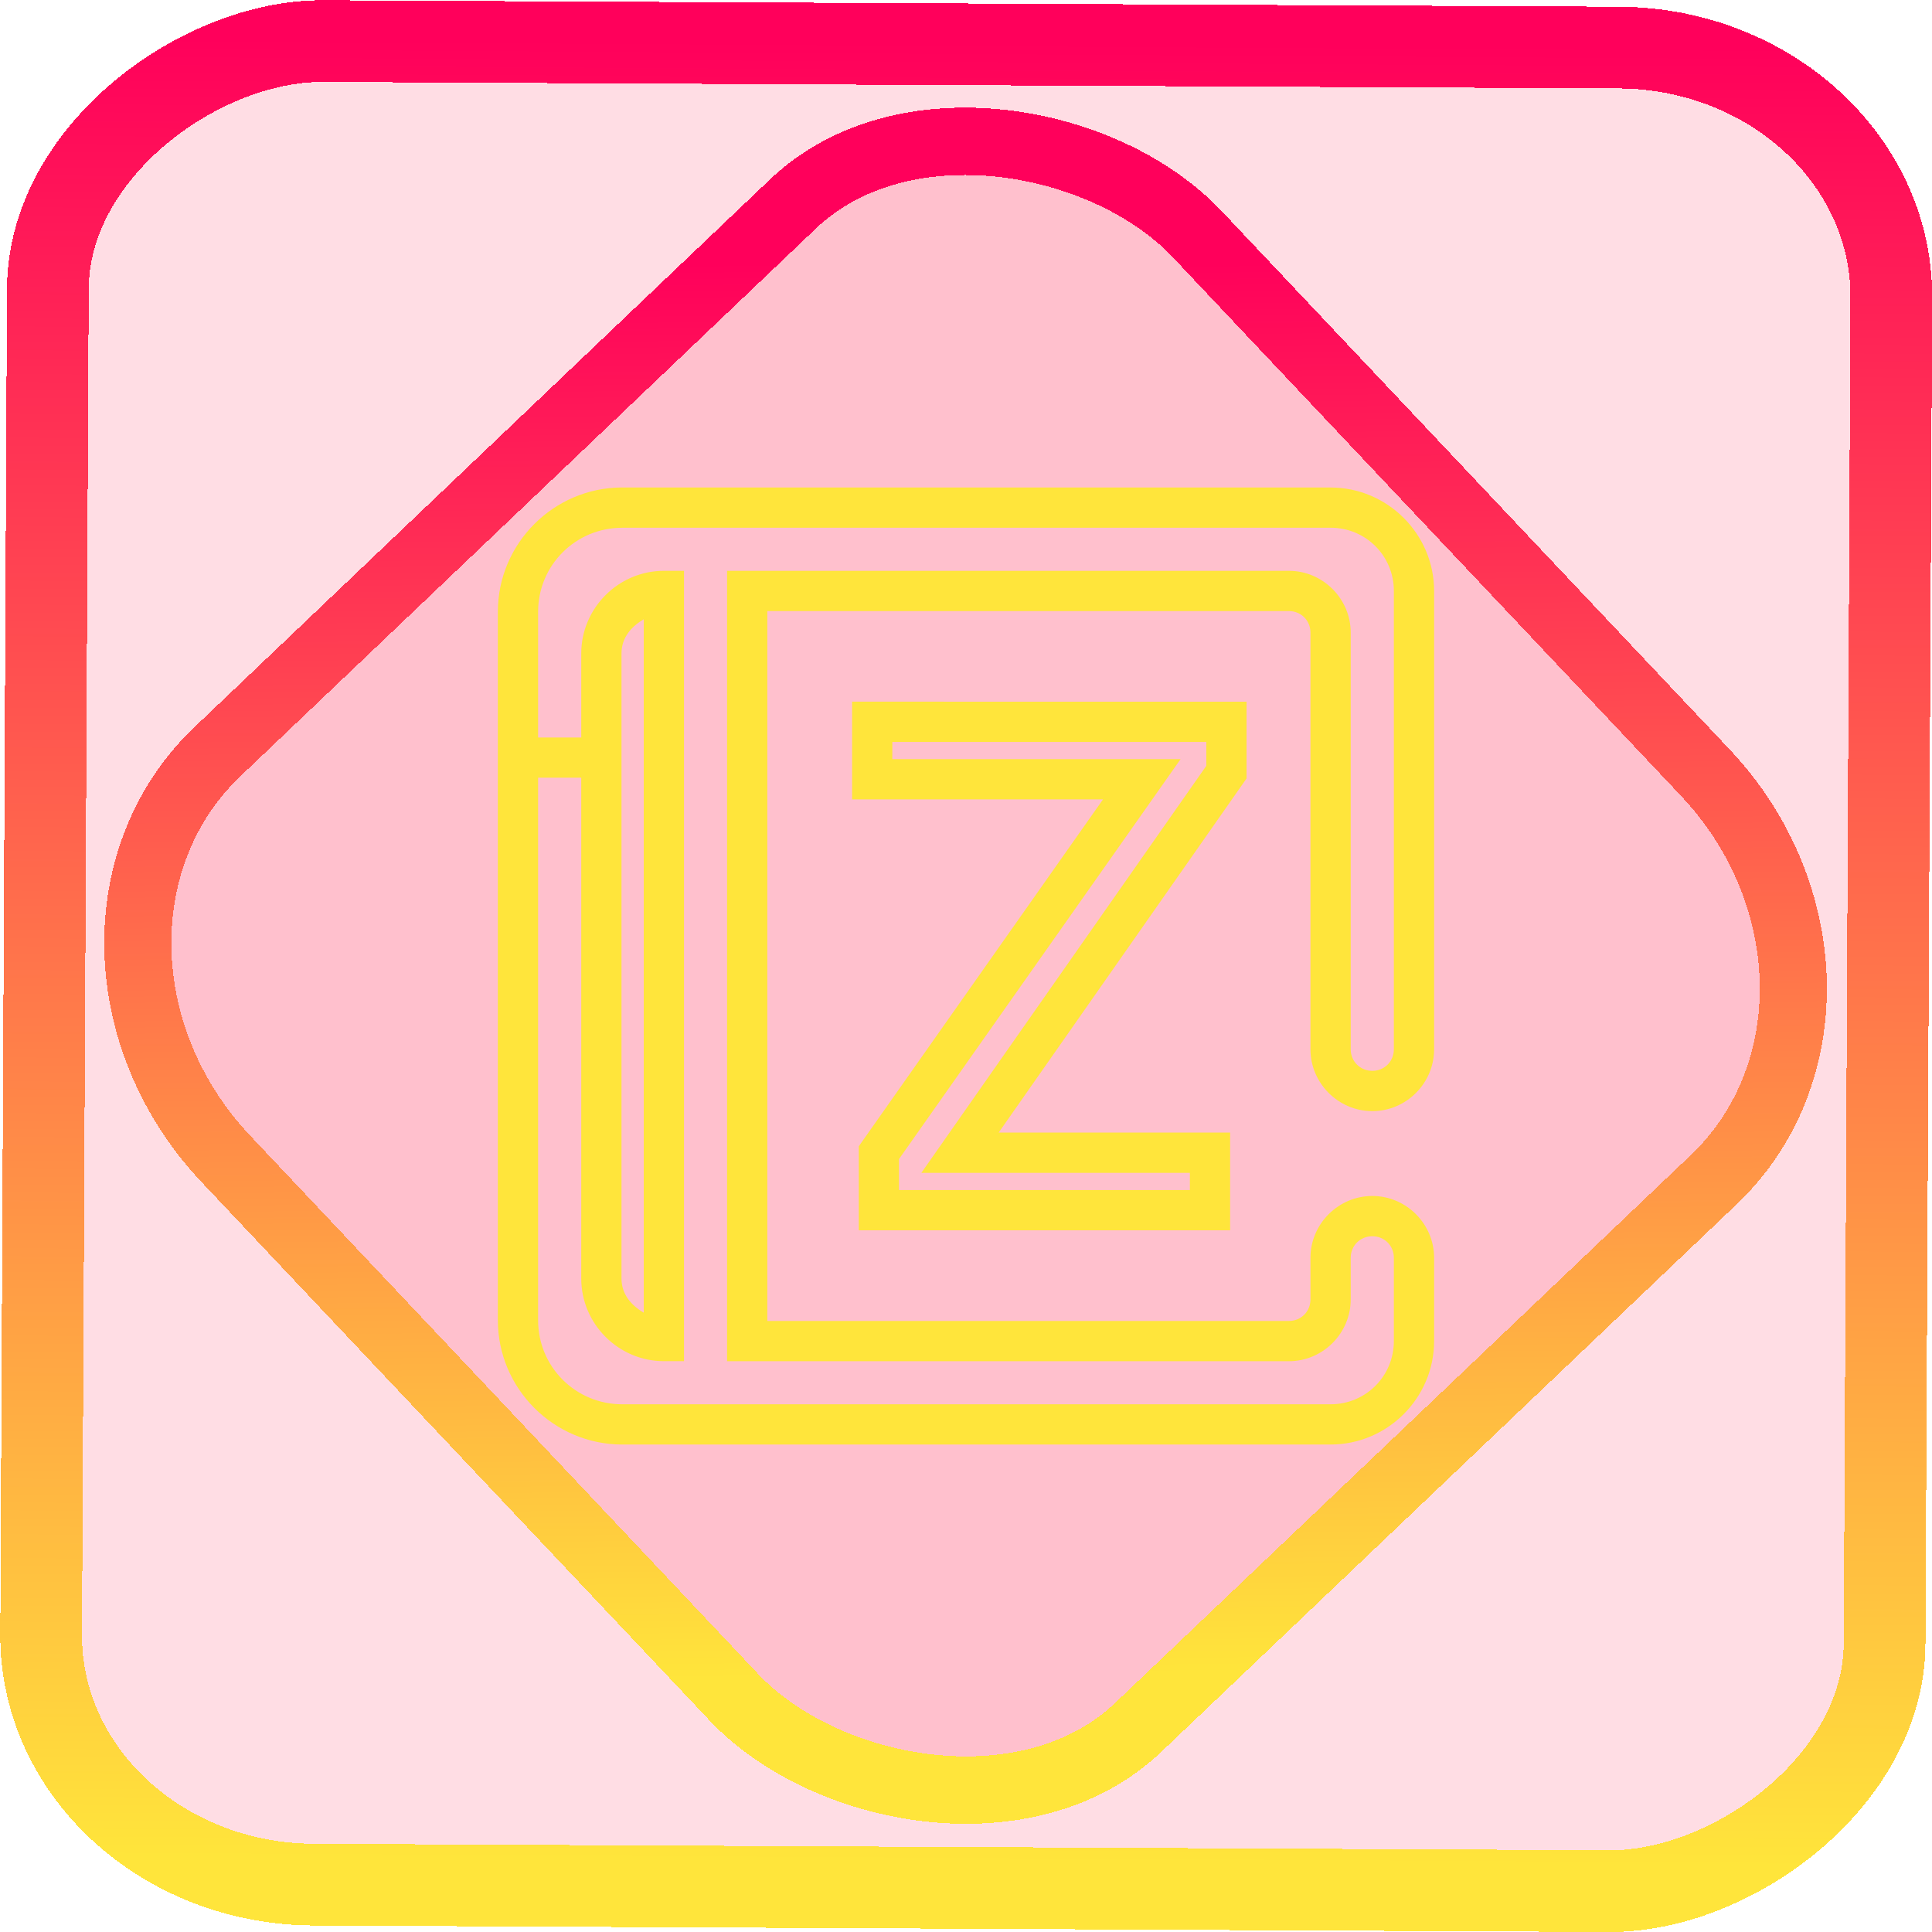 <?xml version="1.0" encoding="UTF-8" standalone="no"?>
<!-- Generator: Gravit.io -->

<svg
   style="isolation:isolate"
   viewBox="0 0 48 48"
   width="48pt"
   height="48pt"
   version="1.1"
   id="svg9"
   sodipodi:docname="zeal.svg"
   inkscape:version="1.1.2 (0a00cf5339, 2022-02-04)"
   xmlns:inkscape="http://www.inkscape.org/namespaces/inkscape"
   xmlns:sodipodi="http://sodipodi.sourceforge.net/DTD/sodipodi-0.dtd"
   xmlns:xlink="http://www.w3.org/1999/xlink"
   xmlns="http://www.w3.org/2000/svg"
   xmlns:svg="http://www.w3.org/2000/svg">
  <defs
     id="defs13">
    <linearGradient
       inkscape:collect="always"
       xlink:href="#_lgradient_67"
       id="linearGradient872"
       x1="-12.026"
       y1="6.117"
       x2="-0.085"
       y2="6.117"
       gradientUnits="userSpaceOnUse"
       gradientTransform="matrix(3.836,0,0,3.837,-0.005,-0.003)" />
    <linearGradient
       inkscape:collect="always"
       xlink:href="#_lgradient_67"
       id="linearGradient15"
       x1="-9.685"
       y1="45.161"
       x2="11.988"
       y2="21.735"
       gradientUnits="userSpaceOnUse"
       gradientTransform="matrix(1.115,0,0,1.115,-0.012,-3.328)" />
    <linearGradient
       inkscape:collect="always"
       xlink:href="#_lgradient_67"
       id="linearGradient986"
       x1="12.87"
       y1="24"
       x2="35.13"
       y2="24"
       gradientUnits="userSpaceOnUse" />
  </defs>
  <sodipodi:namedview
     id="namedview11"
     pagecolor="#ffffff"
     bordercolor="#666666"
     borderopacity="1.0"
     inkscape:pageshadow="2"
     inkscape:pageopacity="0.0"
     inkscape:pagecheckerboard="0"
     inkscape:document-units="pt"
     showgrid="false"
     inkscape:zoom="10.21875"
     inkscape:cx="31.95107"
     inkscape:cy="32"
     inkscape:window-width="1600"
     inkscape:window-height="836"
     inkscape:window-x="0"
     inkscape:window-y="0"
     inkscape:window-maximized="1"
     inkscape:current-layer="svg9" />
  <linearGradient
     id="_lgradient_67"
     x1="0"
     y1="0.5"
     x2="1"
     y2="0.5"
     gradientTransform="matrix(22.26,0,0,22.778,12.87,12.611)"
     gradientUnits="userSpaceOnUse">
    <stop
       offset="0%"
       stop-opacity="1"
       style="stop-color:rgb(255,229,59)"
       id="stop2" />
    <stop
       offset="98.696%"
       stop-opacity="1"
       style="stop-color:rgb(255,0,91)"
       id="stop4" />
  </linearGradient>
  <rect
     x="-46.783"
     y="1.225"
     height="45.8"
     rx="6.184"
     shape-rendering="crispEdges"
     id="rect5-6-7-3"
     ry="6.806"
     transform="matrix(0.005,-1,1,0.005,0,0)"
     style="isolation:isolate;fill:#ff003b;fill-opacity:0.135;stroke:url(#linearGradient872);stroke-width:2.03;stroke-miterlimit:4;stroke-dasharray:none;stroke-opacity:1"
     width="45.802" />
  <rect
     x="-15.687"
     y="17.26"
     height="33.346"
     rx="6.792"
     shape-rendering="crispEdges"
     id="rect5-6-6-6-6"
     style="isolation:isolate;fill:#ff003b;fill-opacity:0.135;stroke:url(#linearGradient15);stroke-width:1.672;stroke-miterlimit:4;stroke-dasharray:none;stroke-opacity:1"
     ry="7.474"
     transform="matrix(0.724,-0.689,0.686,0.727,0,0)"
     width="33.338" />
  <path
     style="color:#000000;fill:url(#linearGradient986);fill-rule:evenodd;-inkscape-stroke:none"
     d="m 15.459,12.111 c -1.699,0 -3.09,1.389 -3.09,3.088 v 3.123 1 13.479 c 0,1.699 1.391,3.088 3.09,3.088 h 3.105 1.035 13.459 c 1.414,0 2.572,-1.157 2.572,-2.57 v -2.07 c 0,-0.842 -0.693,-1.535 -1.535,-1.535 -0.842,0 -1.537,0.693 -1.537,1.535 v 1.035 c 0,0.301 -0.234,0.535 -0.535,0.535 H 19.6 19.064 V 15.182 h 0.535 12.424 c 0.301,0 0.535,0.234 0.535,0.535 v 10.354 c 0,0.842 0.695,1.535 1.537,1.535 0.842,0 1.535,-0.693 1.535,-1.535 V 14.682 c 0,-1.414 -1.159,-2.57 -2.572,-2.57 H 19.6 18.564 Z m 0,1 h 3.105 1.035 13.459 c 0.873,0 1.572,0.698 1.572,1.57 v 11.389 c 0,0.301 -0.234,0.535 -0.535,0.535 -0.301,0 -0.537,-0.234 -0.537,-0.535 V 15.717 c 0,-0.842 -0.693,-1.535 -1.535,-1.535 H 19.6 18.064 v 19.637 h 1.535 12.424 c 0.842,0 1.535,-0.693 1.535,-1.535 v -1.035 c 0,-0.301 0.236,-0.535 0.537,-0.535 0.301,0 0.535,0.234 0.535,0.535 v 2.07 c 0,0.873 -0.7,1.57 -1.572,1.57 H 19.6 18.564 15.459 c -1.158,0 -2.09,-0.93 -2.09,-2.088 V 19.322 h 1.072 v 12.443 c 0,1.128 0.925,2.053 2.053,2.053 h 0.5 V 14.182 h -0.5 c -1.128,0 -2.053,0.925 -2.053,2.053 v 2.088 h -1.072 v -3.123 c 0,-1.158 0.932,-2.088 2.09,-2.088 z m 0.535,2.275 v 17.227 c -0.311,-0.182 -0.553,-0.457 -0.553,-0.848 v -12.443 -1 -2.088 c 0,-0.391 0.241,-0.666 0.553,-0.848 z m 5.176,2.047 v 2.428 h 0.5 5.734 l -6.068,8.619 v 2.086 H 30.562 v -2.428 h -5.75 l 6.158,-8.797 v -1.908 z m 1,1 h 7.801 v 0.594 L 22.891,29.139 H 29.562 v 0.428 h -7.227 v -0.77 l 6.996,-9.936 h -7.162 z"
     id="path7" />
</svg>
